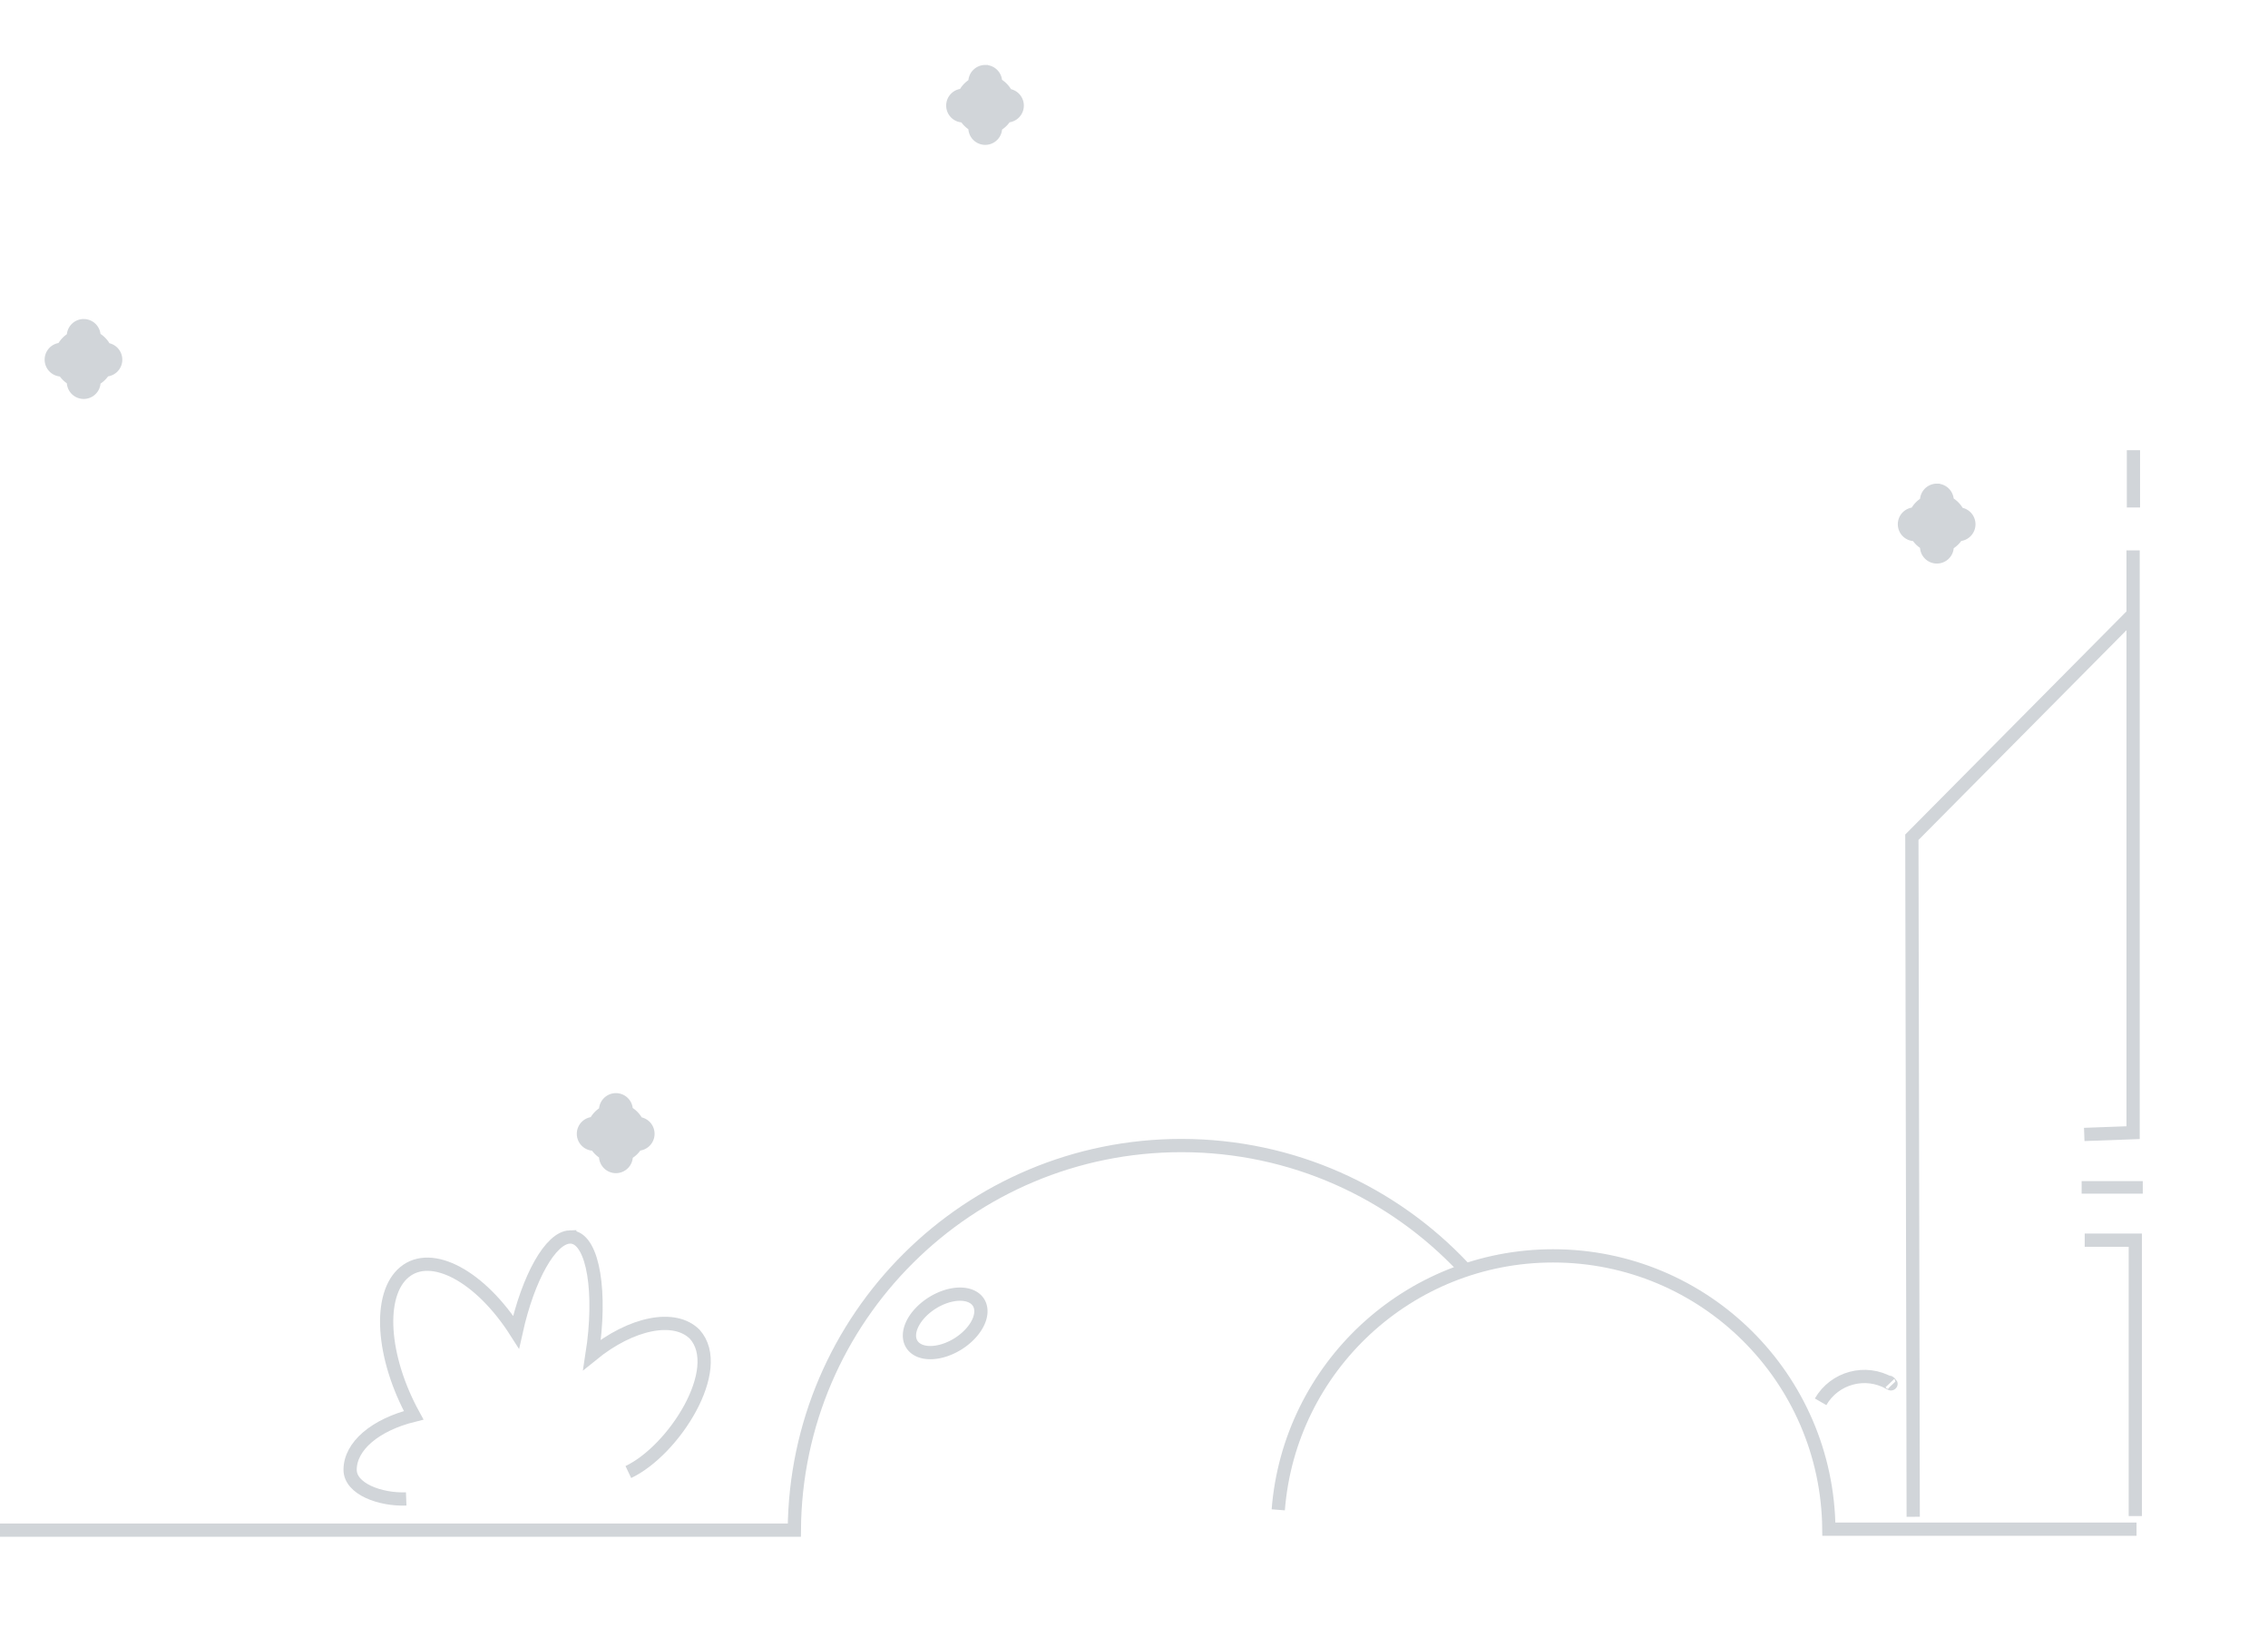 <?xml version="1.0" encoding="UTF-8" standalone="no"?>
<svg
   xmlns:dc="http://purl.org/dc/elements/1.1/"
   xmlns:cc="http://creativecommons.org/ns#"
   xmlns:rdf="http://www.w3.org/1999/02/22-rdf-syntax-ns#"
   xmlns:svg="http://www.w3.org/2000/svg"
   xmlns="http://www.w3.org/2000/svg"
   xmlns:sodipodi="http://sodipodi.sourceforge.net/DTD/sodipodi-0.dtd"
   xmlns:inkscape="http://www.inkscape.org/namespaces/inkscape"
   width="181.136mm"
   height="130.706mm"
   viewBox="0 0 181.136 130.706"
   version="1.1"
   id="svg866"
   inkscape:version="1.0.1 (c497b03c, 2020-09-10)"
   sodipodi:docname="drawing.svg">
  <defs
     id="defs860">
    <inkscape:path-effect
       effect="skeletal"
       id="path-effect1543"
       is_visible="true"
       lpeversion="1"
       pattern="M 0,5 C 0,2.24 2.24,0 5,0 7.76,0 10,2.24 10,5 10,7.76 7.76,10 5,10 2.24,10 0,7.76 0,5 Z"
       copytype="single_stretched"
       prop_scale="1"
       scale_y_rel="false"
       spacing="0"
       normal_offset="0"
       tang_offset="0"
       prop_units="false"
       vertical_pattern="false"
       hide_knot="false"
       fuse_tolerance="0" />
    <inkscape:path-effect
       effect="skeletal"
       id="path-effect1537"
       is_visible="true"
       lpeversion="1"
       pattern="M 0,5 C 0,2.24 2.24,0 5,0 7.76,0 10,2.24 10,5 10,7.76 7.76,10 5,10 2.24,10 0,7.76 0,5 Z"
       copytype="single_stretched"
       prop_scale="1"
       scale_y_rel="false"
       spacing="0"
       normal_offset="0"
       tang_offset="0"
       prop_units="false"
       vertical_pattern="false"
       hide_knot="false"
       fuse_tolerance="0" />
    <inkscape:path-effect
       effect="skeletal"
       id="path-effect1531"
       is_visible="true"
       lpeversion="1"
       pattern="M 0,5 C 0,2.24 2.24,0 5,0 7.76,0 10,2.24 10,5 10,7.76 7.76,10 5,10 2.24,10 0,7.76 0,5 Z"
       copytype="single_stretched"
       prop_scale="1"
       scale_y_rel="false"
       spacing="0"
       normal_offset="0"
       tang_offset="0"
       prop_units="false"
       vertical_pattern="false"
       hide_knot="false"
       fuse_tolerance="0" />
  </defs>
  <sodipodi:namedview
     id="base"
     pagecolor="#ffffff"
     bordercolor="#666666"
     borderopacity="1.0"
     inkscape:pageopacity="0.0"
     inkscape:pageshadow="2"
     inkscape:zoom="0.92599442"
     inkscape:cx="273.00894"
     inkscape:cy="159.30499"
     inkscape:document-units="mm"
     inkscape:current-layer="layer1"
     inkscape:document-rotation="0"
     showgrid="false"
     showguides="true"
     inkscape:guide-bbox="true"
     inkscape:window-width="1419"
     inkscape:window-height="943"
     inkscape:window-x="237"
     inkscape:window-y="43"
     inkscape:window-maximized="0"
     fit-margin-top="0"
     fit-margin-left="0"
     fit-margin-right="0"
     fit-margin-bottom="0">
    <sodipodi:guide
       position="114.814,206.477"
       orientation="0,-1"
       id="guide1701" />
  </sodipodi:namedview>
  <g
     inkscape:label="Layer 1"
     inkscape:groupmode="layer"
     id="layer1"
     transform="translate(-21.907,-50.77)">
    <path
       style="fill:none;stroke:#d1d5d9;stroke-width:1.058;stroke-linecap:butt;stroke-linejoin:miter;stroke-miterlimit:4;stroke-dasharray:none;stroke-opacity:1"
       d="m 21.907,172.947 h 63.441 c 0.111,-16.993 13.918,-30.71 30.911,-30.71 8.877,9e-5 16.884,3.743 22.523,9.74"
       id="path1466"
       sodipodi:nodetypes="cccc" />
    <path
       style="fill:none;stroke:#d1d5d9;stroke-width:1.058;stroke-linecap:butt;stroke-linejoin:miter;stroke-miterlimit:4;stroke-dasharray:none;stroke-opacity:1"
       d="m 192.544,172.866 h -24.573 c -0.111,-12.083 -9.938,-21.82 -22.021,-21.82 -11.565,7e-5 -21.063,8.919 -21.954,20.278"
       id="path1468"
       sodipodi:nodetypes="cccc" />
    <path
       id="path1490"
       style="fill:none;fill-rule:evenodd;stroke:#d1d5d9;stroke-width:1.058;stroke-miterlimit:4;stroke-dasharray:none;stroke-opacity:1"
       d="m 98.417,158.072 a 1.929,3.143 58 0 1 -3.687,0.03 1.929,3.143 58 0 1 1.643,-3.301 1.929,3.143 58 0 1 3.687,-0.03 1.929,3.143 58 0 1 -1.643,3.301 z" />
    <path
       style="fill:none;stroke:#d1d5d9;stroke-width:1.058;stroke-linecap:butt;stroke-linejoin:miter;stroke-miterlimit:4;stroke-dasharray:none;stroke-opacity:1"
       d="m 188.404,149.793 h 4.041 v 22.027"
       id="path1495"
       sodipodi:nodetypes="ccc" />
    <path
       style="fill:none;stroke:#d1d5d9;stroke-width:1.001;stroke-linecap:butt;stroke-linejoin:miter;stroke-miterlimit:4;stroke-dasharray:none;stroke-opacity:1"
       d="m 188.159,145.578 h 4.884"
       id="path1497" />
    <path
       style="fill:none;stroke:#d1d5d9;stroke-width:1.058;stroke-linecap:butt;stroke-linejoin:miter;stroke-miterlimit:4;stroke-dasharray:none;stroke-opacity:1"
       d="m 188.367,141.351 3.902,-0.143 V 94.716"
       id="path1495-5"
       sodipodi:nodetypes="ccc" />
    <path
       style="fill:none;stroke:#d1d5d9;stroke-width:1.058;stroke-linecap:butt;stroke-linejoin:miter;stroke-miterlimit:4;stroke-dasharray:none;stroke-opacity:1"
       d="m 192.26,99.814 -17.66,17.806 0.107,54.258"
       id="path1522"
       sodipodi:nodetypes="ccc" />
    <path
       id="path1554"
       style="fill:none;fill-rule:evenodd;stroke:#d1d5d9;stroke-width:1.058;stroke-miterlimit:4;stroke-dasharray:none;stroke-opacity:1"
       d="m 172.831,161.218 c -0.267,-0.282 0.336,0.194 0,0 -1.933,-1.116 -4.404,-0.454 -5.52,1.479"
       sodipodi:nodetypes="ccc" />
    <path
       id="path1557"
       style="fill:none;fill-rule:evenodd;stroke:#d1d5d9;stroke-width:1.058;stroke-miterlimit:4;stroke-dasharray:none;stroke-opacity:1"
       d="m 72.091,168.306 c 3.644,-1.735 7.776,-8.232 5.306,-10.997 -1.611,-1.616 -5.057,-0.934 -8.205,1.625 0.776,-4.975 0.093,-9.09 -1.556,-9.381 -0.073,-0.013 -0.147,-0.018 -0.223,-0.015 v -0.001 c -1.527,0.052 -3.318,3.222 -4.288,7.59 -2.845,-4.465 -6.754,-6.562 -8.915,-4.782 -2.149,1.771 -1.828,6.771 0.734,11.43 -3.085,0.763 -5.074,2.468 -5.074,4.35 -6.8e-5,1.527 2.395,2.409 4.479,2.329"
       sodipodi:nodetypes="cccsccccccc" />
    <path
       id="path1618"
       style="fill:#d1d5d9;fill-opacity:1;fill-rule:evenodd;stroke-width:4;stroke-miterlimit:4;stroke-dasharray:none;stroke:#d1d5d9;stroke-opacity:1"
       d="m 268.293,522.951 a 3.105,3.105 0 0 0 -3.105,3.105 3.105,3.105 0 0 0 0.059,0.594 7.019,7.019 0 0 1 -0.002,0 7.019,7.019 0 0 0 -3.312,3.473 3.105,3.105 0 0 0 -0.32,-0.018 3.105,3.105 0 0 0 -3.105,3.105 3.105,3.105 0 0 0 3.105,3.104 3.105,3.105 0 0 0 0.566,-0.051 7.019,7.019 0 0 0 3.094,2.98 3.105,3.105 0 0 0 -0.084,0.717 3.105,3.105 0 0 0 3.105,3.104 3.105,3.105 0 0 0 3.104,-3.104 3.105,3.105 0 0 0 -0.07,-0.658 7.019,7.019 0 0 0 3.197,-3.004 3.105,3.105 0 0 0 0.316,0.016 3.105,3.105 0 0 0 3.105,-3.104 3.105,3.105 0 0 0 -3.105,-3.105 3.105,3.105 0 0 0 -0.059,0.002 7.019,7.019 0 0 0 -3.432,-3.516 3.105,3.105 0 0 0 0.047,-0.535 3.105,3.105 0 0 0 -3.104,-3.105 z"
       transform="scale(0.265)" />
    <path
       id="path1618-2"
       style="fill:#d1d5d9;fill-opacity:1;fill-rule:evenodd;stroke-width:1.058;stroke-miterlimit:4;stroke-dasharray:none;stroke:#d1d5d9;stroke-opacity:1"
       d="m 28.591,76.772 a 0.821,0.821 0 0 0 -0.822,0.822 0.821,0.821 0 0 0 0.016,0.157 1.857,1.857 0 0 1 -5.29e-4,0 1.857,1.857 0 0 0 -0.876,0.919 0.821,0.821 0 0 0 -0.085,-0.005 0.821,0.821 0 0 0 -0.822,0.822 0.821,0.821 0 0 0 0.822,0.821 0.821,0.821 0 0 0 0.15,-0.013 1.857,1.857 0 0 0 0.819,0.789 0.821,0.821 0 0 0 -0.022,0.19 0.821,0.821 0 0 0 0.822,0.821 0.821,0.821 0 0 0 0.821,-0.821 0.821,0.821 0 0 0 -0.019,-0.174 1.857,1.857 0 0 0 0.846,-0.795 0.821,0.821 0 0 0 0.084,0.004 0.821,0.821 0 0 0 0.822,-0.821 0.821,0.821 0 0 0 -0.822,-0.822 0.821,0.821 0 0 0 -0.015,5.29e-4 1.857,1.857 0 0 0 -0.908,-0.93 0.821,0.821 0 0 0 0.012,-0.142 0.821,0.821 0 0 0 -0.821,-0.822 z" />
    <path
       id="path1618-5"
       style="fill:#d1d5d9;fill-opacity:1;fill-rule:evenodd;stroke:#d1d5d9;stroke-width:1.058;stroke-miterlimit:4;stroke-dasharray:none;stroke-opacity:1"
       d="m 100.594,56.485 a 0.821,0.821 0 0 0 -0.822,0.822 0.821,0.821 0 0 0 0.015,0.157 1.857,1.857 0 0 1 -5.2e-4,0 1.857,1.857 0 0 0 -0.876,0.919 0.821,0.821 0 0 0 -0.085,-0.005 0.821,0.821 0 0 0 -0.822,0.822 0.821,0.821 0 0 0 0.822,0.821 0.821,0.821 0 0 0 0.15,-0.013 1.857,1.857 0 0 0 0.819,0.789 0.821,0.821 0 0 0 -0.022,0.19 0.821,0.821 0 0 0 0.822,0.821 0.821,0.821 0 0 0 0.821,-0.821 0.821,0.821 0 0 0 -0.019,-0.174 1.857,1.857 0 0 0 0.846,-0.795 0.821,0.821 0 0 0 0.084,0.004 0.821,0.821 0 0 0 0.822,-0.821 0.821,0.821 0 0 0 -0.822,-0.822 0.821,0.821 0 0 0 -0.015,5.3e-4 1.857,1.857 0 0 0 -0.908,-0.93 0.821,0.821 0 0 0 0.012,-0.142 0.821,0.821 0 0 0 -0.821,-0.822 z" />
    <path
       id="path1618-1"
       style="fill:#d1d5d9;fill-opacity:1;fill-rule:evenodd;stroke-width:1.058;stroke-miterlimit:4;stroke-dasharray:none;stroke:#d1d5d9;stroke-opacity:1"
       d="m 176.598,89.915 a 0.821,0.821 0 0 0 -0.822,0.822 0.821,0.821 0 0 0 0.015,0.157 1.857,1.857 0 0 1 -5.3e-4,0 1.857,1.857 0 0 0 -0.876,0.919 0.821,0.821 0 0 0 -0.085,-0.005 0.821,0.821 0 0 0 -0.822,0.822 0.821,0.821 0 0 0 0.822,0.821 0.821,0.821 0 0 0 0.15,-0.013 1.857,1.857 0 0 0 0.819,0.789 0.821,0.821 0 0 0 -0.022,0.19 0.821,0.821 0 0 0 0.822,0.821 0.821,0.821 0 0 0 0.821,-0.821 0.821,0.821 0 0 0 -0.019,-0.174 1.857,1.857 0 0 0 0.846,-0.795 0.821,0.821 0 0 0 0.084,0.004 0.821,0.821 0 0 0 0.822,-0.821 0.821,0.821 0 0 0 -0.822,-0.822 0.821,0.821 0 0 0 -0.015,5.3e-4 1.857,1.857 0 0 0 -0.908,-0.93 0.821,0.821 0 0 0 0.012,-0.142 0.821,0.821 0 0 0 -0.821,-0.822 z" />
    <path
       style="fill:none;stroke:#d1d5d9;stroke-width:1.058;stroke-linecap:butt;stroke-linejoin:miter;stroke-miterlimit:4;stroke-dasharray:none;stroke-opacity:1"
       d="m 192.296,86.719 c 0,4.572 0,4.572 0,4.572"
       id="path1697" />
  </g>
</svg>
